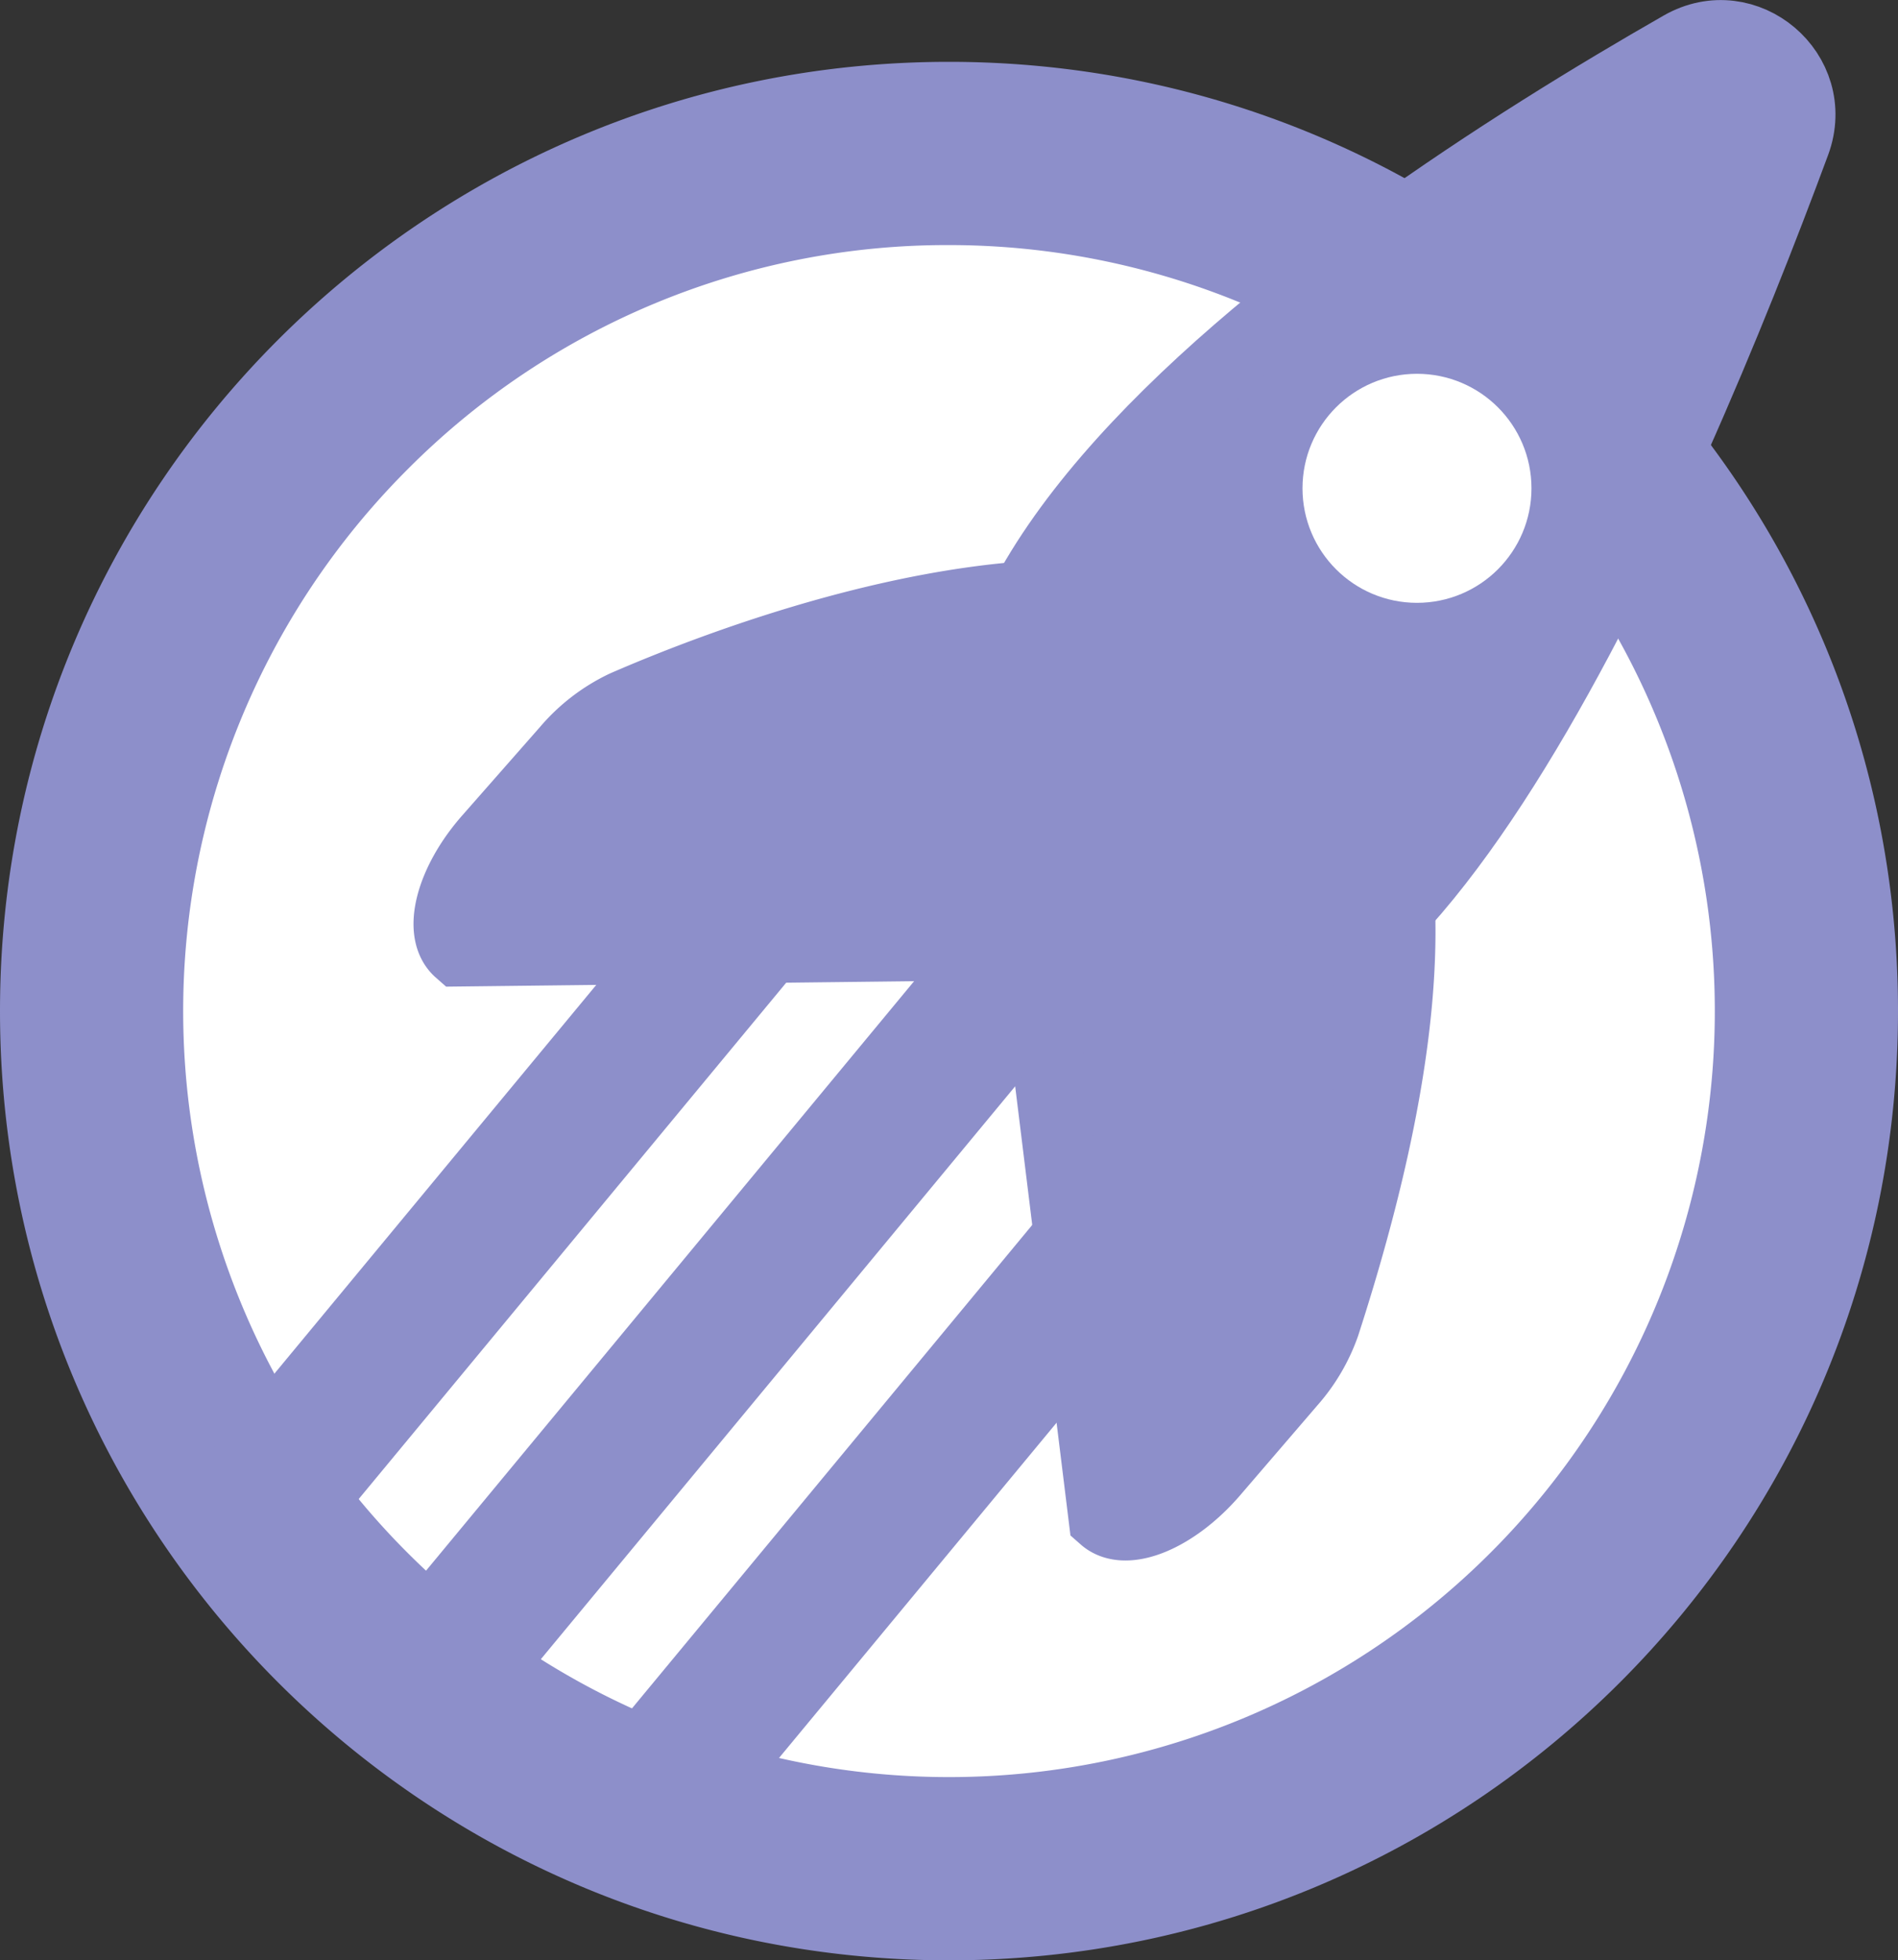 <svg xmlns="http://www.w3.org/2000/svg" viewBox="0 0 373 385.15"><rect x="0" y="0" width="373" height="385.15" fill="#333333" stroke="none"/><defs><style>.cls-1,.cls-4{fill:#fff;}.cls-2,.cls-3{fill:#8d8fca;}.cls-3{stroke:#8d8fca;}.cls-3,.cls-4{stroke-miterlimit:10;stroke-width:14px;}.cls-4{stroke:#fff;}</style></defs><g id="Layer_2" data-name="Layer 2"><g id="Layer_1-2" data-name="Layer 1"><circle class="cls-1" cx="186.5" cy="198.65" r="168.5"/><path class="cls-2" d="M186.5,48.15A150.5,150.5,0,1,1,80.08,92.23,149.55,149.55,0,0,1,186.5,48.15m0-36C83.5,12.15,0,95.65,0,198.65s83.5,186.5,186.5,186.5S373,301.66,373,198.65,289.5,12.15,186.5,12.15Z"/><path class="cls-3" d="M122.75,138.7c34.68-15.1,202.58-79.49,137.52,121.51a34.17,34.17,0,0,1-6.67,11.33l-15.21,17.7c-7.46,8.67-17.12,12.71-21.4,8.94l-11.94-97c-1.23-10-7.69-15.61-17.77-15.49l-97,1.13c-4.21-3.7-1.61-13.57,5.83-22l15.31-17.41A34,34,0,0,1,122.75,138.7Z"/><path class="cls-3" d="M352.71,28c5-13.61-9.67-26.08-22.27-18.88C263.25,47.5,132.28,135.63,226.12,194.41,272.88,223.7,328,94.77,352.71,28Z"/><circle class="cls-4" cx="278.47" cy="95.94" r="15.5"/><rect class="cls-2" x="44.43" y="236.11" width="212" height="28.47" transform="translate(-138.33 206.55) rotate(-50.37)"/><rect class="cls-2" x="7.43" y="206.11" width="212" height="28.47" transform="translate(-128.63 167.18) rotate(-50.37)"/><rect class="cls-2" x="87.43" y="260.11" width="212" height="28.47" transform="translate(-141.24 248.36) rotate(-50.37)"/></g></g></svg>